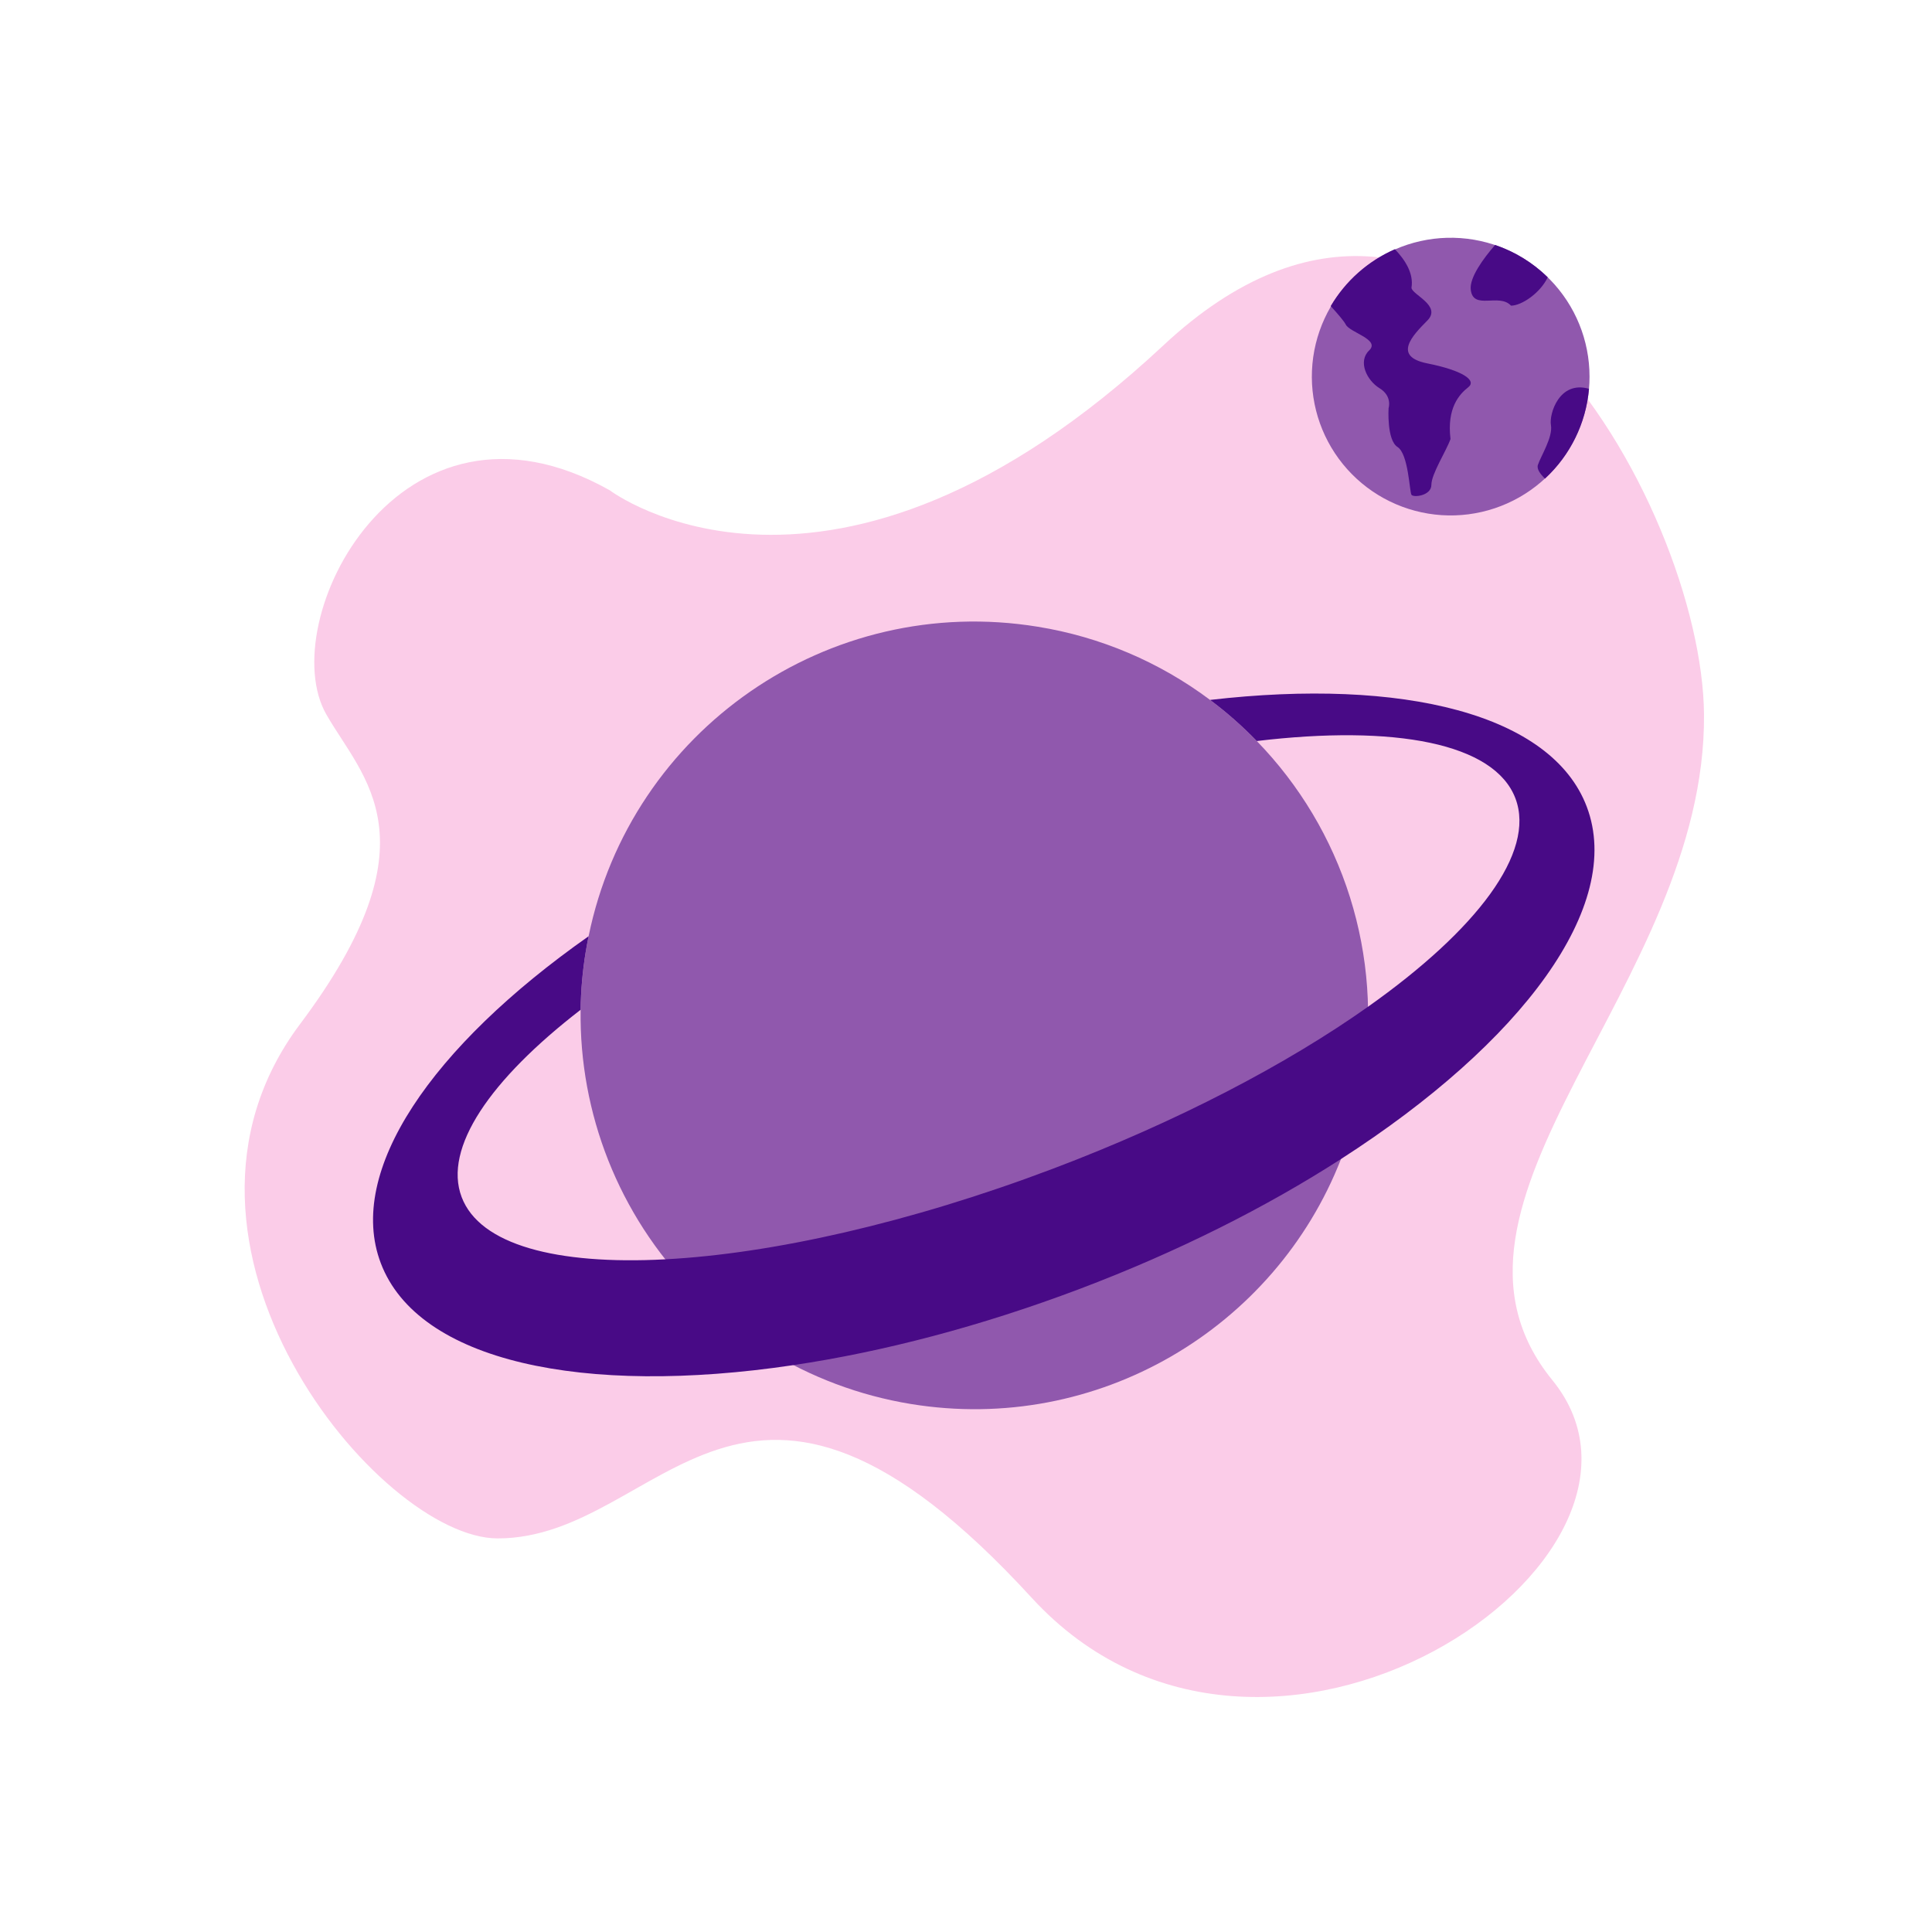 <svg width="280" height="280" viewBox="0 0 280 280" fill="none" xmlns="http://www.w3.org/2000/svg">
<path d="M88.372 71.058C88.372 71.058 120.214 95.221 168.62 50.041C211.61 9.917 246.712 73.223 246.958 103.54C247.276 142.812 203.968 174.235 224.985 200.029C246.003 225.823 183.305 268.418 149.514 231.555C107.479 185.699 96.091 222.957 72.131 222.957C54.935 222.957 19.63 180.229 43.471 148.441C63.533 121.691 52.592 112.814 47.293 103.54C39.65 90.165 57.801 53.862 88.372 71.058Z" fill="#FBCCE8"/>
<path d="M230.367 54.587C230.367 55.182 230.341 55.768 230.289 56.348C229.827 61.588 227.331 66.439 223.336 69.861C219.341 73.283 214.165 75.005 208.916 74.658C203.667 74.31 198.762 71.921 195.253 68.002C191.744 64.083 189.91 58.946 190.142 53.69C190.374 48.435 192.656 43.48 196.497 39.886C200.338 36.292 205.434 34.345 210.693 34.462C215.953 34.579 220.957 36.752 224.634 40.513C228.311 44.275 230.369 49.327 230.367 54.587V54.587Z" fill="#9058AD"/>
<path d="M212.784 56.128C211.486 57.138 209.671 59.149 210.219 63.624C209.611 65.361 207.447 68.679 207.447 70.266C207.447 71.853 204.85 72.142 204.561 71.708C204.273 71.274 204.129 65.793 202.542 64.783C200.955 63.773 201.243 59.157 201.243 59.157C201.243 59.157 201.82 57.426 199.945 56.272C198.069 55.118 196.763 52.377 198.427 50.79C200.089 49.203 195.617 48.193 195.04 47.039C194.795 46.549 193.854 45.452 192.856 44.359C195.014 40.703 198.269 37.82 202.158 36.118C203.632 37.658 204.908 39.63 204.561 41.701C204.619 42.711 209.002 44.298 206.855 46.461C204.706 48.625 201.789 51.655 206.855 52.665C211.919 53.676 214.083 55.118 212.784 56.128Z" fill="#480A86"/>
<path d="M224.308 40.188C223.229 42.464 220.523 44.299 218.988 44.299C217.257 42.423 213.506 45.02 213.154 41.991C212.949 40.225 214.963 37.484 216.68 35.499C219.542 36.47 222.149 38.072 224.308 40.188Z" fill="#480A86"/>
<path d="M230.289 56.348C229.86 61.329 227.586 65.971 223.913 69.363C223.246 68.725 222.684 67.978 222.883 67.381C223.315 66.082 225.076 63.341 224.773 61.61C224.49 59.995 225.982 55.107 230.289 56.348Z" fill="#480A86"/>
<path d="M197.529 156.356C196.885 160.33 195.818 164.225 194.348 167.973C184.765 192.519 159.059 207.896 132.007 203.477C117.072 201.032 103.718 192.757 94.882 180.47C86.046 168.184 82.451 152.891 84.886 137.954C85.009 137.197 85.154 136.432 85.304 135.689C91.408 105.828 120.059 85.876 150.408 90.833C159.464 92.297 168.03 95.935 175.371 101.436C177.783 103.237 180.047 105.23 182.139 107.394C188.352 113.785 192.98 121.543 195.653 130.046C198.326 138.548 198.968 147.559 197.529 156.355V156.356Z" fill="#9058AD"/>
<path d="M194.348 167.973C183.48 174.969 170.646 181.441 156.497 186.792C142.09 192.238 127.942 195.918 114.975 197.845C84.503 202.388 60.573 197.312 55.181 183.049C50.131 169.728 62.551 151.684 85.305 135.689C85.154 136.432 85.01 137.197 84.886 137.954C84.431 140.728 84.184 143.532 84.148 146.343C71.038 156.465 64.216 166.378 66.905 173.489C69.52 180.403 80.622 183.345 96.415 182.511C111.855 181.698 131.779 177.25 152.634 169.366C170.67 162.539 186.487 154.241 198.264 145.905C214.031 134.758 222.582 123.542 219.631 115.718C216.596 107.685 202.115 105.008 182.139 107.395C180.047 105.23 177.783 103.238 175.371 101.437C203.333 98.205 224.887 103.486 229.967 116.92C235.409 131.288 220.567 151.124 194.348 167.973Z" fill="#480A86"/>
</svg>
